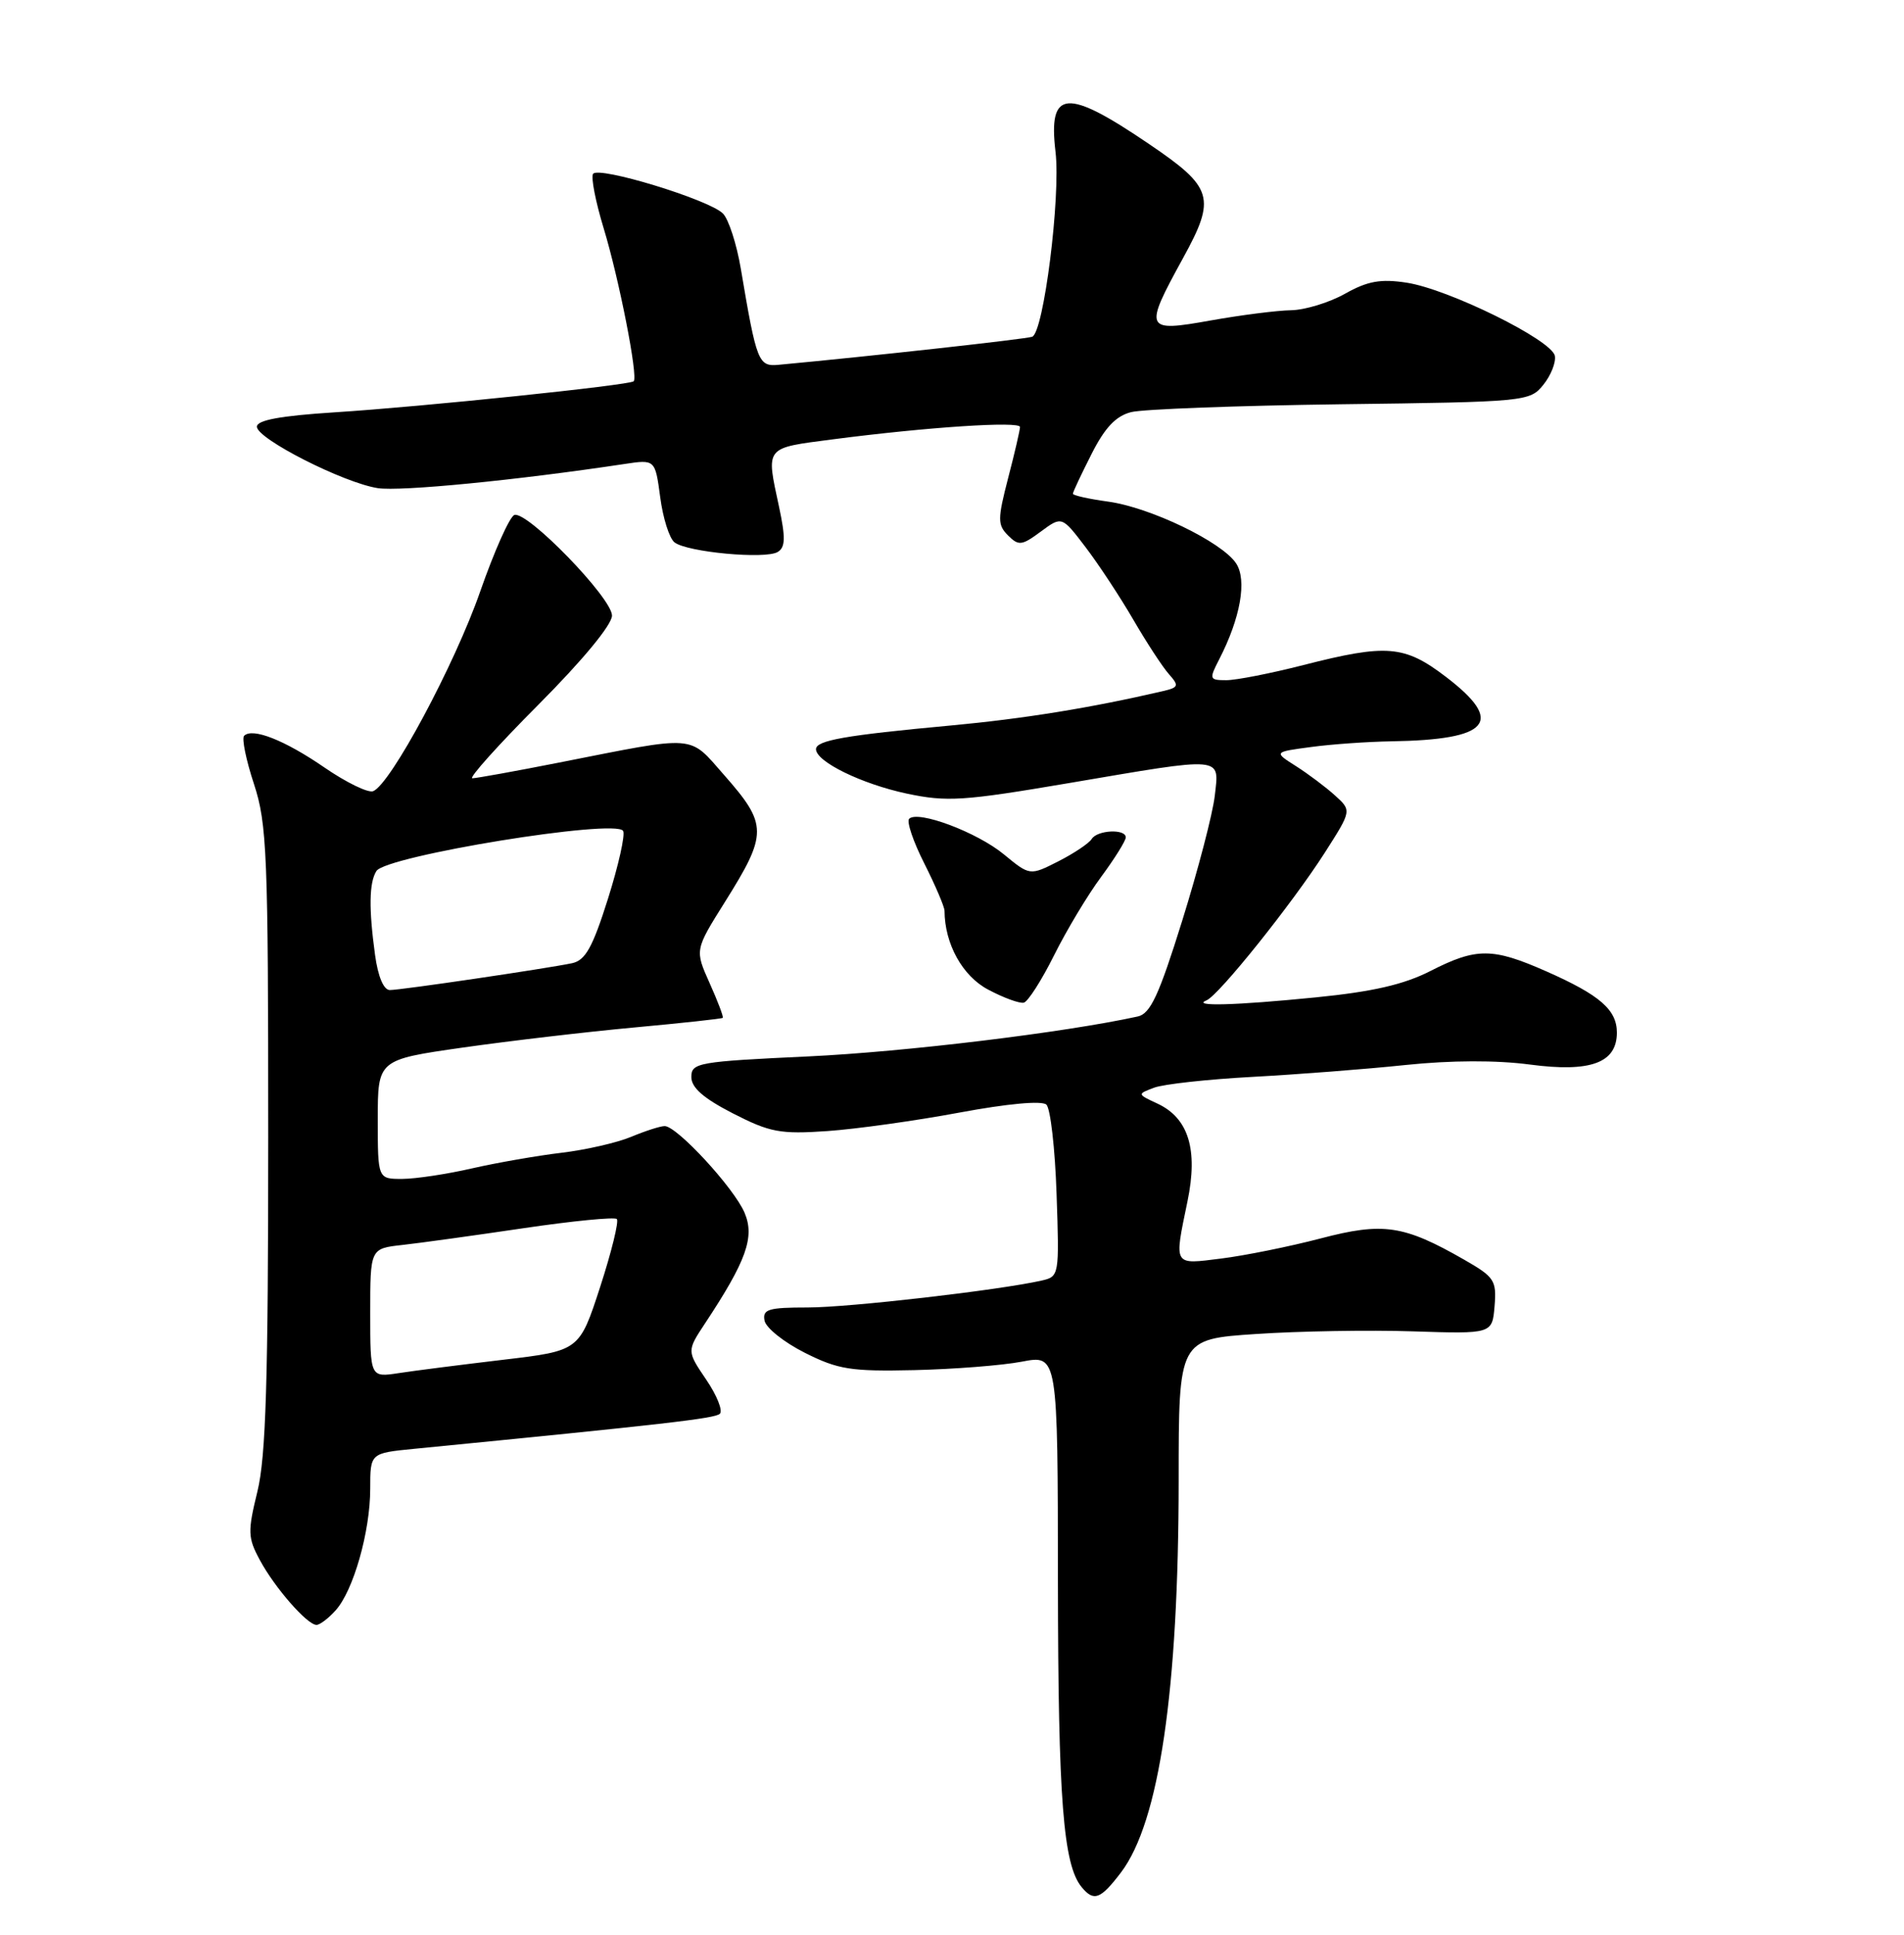 <?xml version="1.0" encoding="UTF-8" standalone="no"?>
<!DOCTYPE svg PUBLIC "-//W3C//DTD SVG 1.1//EN" "http://www.w3.org/Graphics/SVG/1.1/DTD/svg11.dtd" >
<svg xmlns="http://www.w3.org/2000/svg" xmlns:xlink="http://www.w3.org/1999/xlink" version="1.1" viewBox="0 0 252 256">
 <g >
 <path fill="currentColor"
d=" M 148.37 247.75 C 153.43 241.07 155.99 223.67 156.00 195.85 C 156.00 177.19 156.00 177.19 166.25 176.51 C 171.89 176.13 181.22 175.97 187.00 176.16 C 197.50 176.50 197.50 176.50 197.81 172.82 C 198.09 169.42 197.79 168.97 193.81 166.69 C 185.78 162.09 183.07 161.69 174.77 163.87 C 170.68 164.94 164.78 166.13 161.67 166.52 C 155.22 167.33 155.38 167.60 157.17 158.94 C 158.59 152.09 157.30 147.93 153.18 146.02 C 150.50 144.77 150.50 144.77 152.75 143.92 C 153.99 143.45 159.84 142.81 165.75 142.49 C 171.66 142.17 180.78 141.47 186.00 140.92 C 192.02 140.29 198.06 140.27 202.50 140.86 C 210.52 141.92 214.00 140.64 214.00 136.63 C 214.00 133.62 211.75 131.66 204.69 128.54 C 197.54 125.38 195.42 125.37 189.34 128.47 C 185.82 130.27 181.69 131.22 174.14 131.97 C 163.40 133.04 157.64 133.19 159.69 132.36 C 161.31 131.70 171.00 119.60 175.35 112.81 C 178.90 107.25 178.90 107.25 176.70 105.26 C 175.49 104.16 173.17 102.42 171.54 101.38 C 168.57 99.50 168.57 99.50 173.54 98.84 C 176.27 98.47 181.03 98.14 184.13 98.09 C 197.21 97.88 199.20 95.53 191.36 89.55 C 185.88 85.37 183.54 85.18 172.50 88.00 C 168.20 89.10 163.62 90.00 162.31 90.00 C 160.06 90.00 160.01 89.87 161.36 87.25 C 164.18 81.78 165.07 76.75 163.60 74.54 C 161.73 71.71 152.24 67.13 146.65 66.37 C 144.09 66.02 142.00 65.55 142.00 65.33 C 142.00 65.11 143.11 62.75 144.46 60.09 C 146.23 56.58 147.69 55.04 149.71 54.53 C 151.24 54.14 163.74 53.67 177.47 53.49 C 201.97 53.18 202.48 53.13 204.26 50.92 C 205.26 49.69 205.95 47.96 205.79 47.09 C 205.41 45.00 191.70 38.24 186.15 37.40 C 182.72 36.88 181.00 37.19 178.01 38.87 C 175.93 40.04 172.71 41.02 170.86 41.05 C 169.01 41.08 164.24 41.69 160.25 42.40 C 151.48 43.97 151.35 43.68 156.58 34.15 C 160.97 26.16 160.58 24.82 152.10 19.07 C 141.12 11.61 138.72 11.81 139.70 20.09 C 140.40 26.03 138.13 44.03 136.61 44.56 C 135.72 44.87 115.21 47.14 103.05 48.27 C 100.37 48.52 100.14 47.94 98.05 35.56 C 97.50 32.29 96.43 29.00 95.68 28.25 C 93.84 26.41 79.16 21.93 78.49 23.01 C 78.20 23.48 78.83 26.70 79.89 30.18 C 81.94 36.91 84.48 49.86 83.87 50.45 C 83.31 50.97 55.91 53.82 44.25 54.56 C 37.10 55.02 34.00 55.59 34.00 56.46 C 34.00 58.06 45.45 63.88 50.00 64.59 C 53.00 65.05 68.35 63.55 82.61 61.40 C 86.71 60.78 86.71 60.78 87.38 65.78 C 87.74 68.54 88.59 71.23 89.27 71.76 C 90.91 73.06 101.34 74.03 102.94 73.03 C 103.95 72.42 103.98 71.14 103.11 67.07 C 101.38 59.01 101.13 59.32 110.25 58.13 C 122.69 56.51 135.00 55.70 135.00 56.50 C 135.00 56.89 134.30 59.93 133.43 63.25 C 132.02 68.71 132.02 69.45 133.42 70.85 C 134.82 72.25 135.24 72.20 137.75 70.34 C 140.54 68.28 140.54 68.28 143.67 72.39 C 145.39 74.65 148.24 78.97 150.00 82.00 C 151.76 85.03 153.88 88.27 154.71 89.20 C 156.08 90.75 156.01 90.96 153.86 91.46 C 144.38 93.66 135.51 95.10 125.79 96.00 C 111.84 97.29 108.00 97.97 108.00 99.13 C 108.00 100.78 114.05 103.74 120.03 105.01 C 125.34 106.13 127.49 105.99 141.39 103.63 C 162.22 100.09 161.37 100.01 160.78 105.29 C 160.51 107.66 158.57 115.09 156.47 121.82 C 153.38 131.73 152.26 134.13 150.58 134.50 C 140.79 136.64 119.74 139.18 107.00 139.78 C 92.41 140.46 91.50 140.62 91.50 142.50 C 91.50 143.92 93.11 145.32 97.00 147.32 C 101.90 149.83 103.26 150.09 109.50 149.66 C 113.35 149.39 121.22 148.29 127.00 147.21 C 133.35 146.03 137.89 145.61 138.49 146.16 C 139.03 146.66 139.64 151.98 139.84 157.99 C 140.21 168.78 140.19 168.91 137.86 169.44 C 132.12 170.73 112.39 173.00 106.89 173.00 C 101.69 173.00 100.90 173.24 101.19 174.74 C 101.37 175.70 103.77 177.61 106.51 178.99 C 110.92 181.21 112.61 181.48 121.00 181.29 C 126.22 181.17 132.64 180.67 135.25 180.17 C 140.00 179.26 140.00 179.26 140.02 209.38 C 140.05 238.11 140.72 246.76 143.17 249.71 C 144.78 251.65 145.66 251.31 148.37 247.75 Z  M 44.41 213.09 C 46.77 210.49 49.00 202.66 49.00 196.98 C 49.00 192.28 49.00 192.28 54.75 191.71 C 88.05 188.44 94.61 187.69 95.27 187.07 C 95.70 186.67 94.89 184.64 93.47 182.55 C 90.90 178.76 90.90 178.76 93.31 175.11 C 98.79 166.83 99.91 163.69 98.55 160.48 C 97.16 157.19 89.60 149.00 87.97 149.00 C 87.40 149.00 85.41 149.64 83.54 150.42 C 81.67 151.20 77.52 152.15 74.32 152.53 C 71.12 152.91 65.80 153.84 62.50 154.59 C 59.20 155.35 55.04 155.98 53.25 155.99 C 50.00 156.00 50.00 156.00 50.00 148.11 C 50.00 140.22 50.00 140.22 61.25 138.61 C 67.44 137.73 77.66 136.53 83.97 135.95 C 90.27 135.37 95.53 134.80 95.66 134.68 C 95.78 134.55 95.00 132.48 93.92 130.08 C 91.96 125.70 91.96 125.70 95.93 119.37 C 101.62 110.30 101.62 109.12 95.84 102.55 C 91.09 97.16 92.44 97.26 74.00 100.90 C 68.22 102.04 63.06 102.97 62.52 102.98 C 61.98 102.99 65.92 98.60 71.27 93.23 C 77.12 87.36 81.00 82.66 81.00 81.45 C 81.00 79.13 69.78 67.57 68.08 68.14 C 67.46 68.35 65.43 72.90 63.56 78.25 C 60.19 87.94 51.68 103.80 49.38 104.69 C 48.71 104.94 45.82 103.53 42.95 101.56 C 37.69 97.94 33.41 96.25 32.31 97.36 C 31.98 97.69 32.56 100.55 33.61 103.73 C 35.34 109.01 35.50 112.96 35.50 150.50 C 35.50 182.67 35.19 192.76 34.07 197.34 C 32.77 202.66 32.79 203.46 34.39 206.42 C 36.35 210.07 40.66 215.00 41.89 215.00 C 42.33 215.00 43.47 214.14 44.41 213.09 Z  M 139.50 126.42 C 141.15 123.11 143.96 118.42 145.75 116.01 C 147.54 113.59 149.00 111.24 149.00 110.80 C 149.00 109.64 145.23 109.82 144.49 111.01 C 144.15 111.57 142.17 112.90 140.09 113.96 C 136.31 115.88 136.31 115.88 132.87 113.05 C 129.32 110.12 121.49 107.18 120.33 108.34 C 119.97 108.70 120.87 111.37 122.34 114.26 C 123.80 117.16 125.00 119.97 125.01 120.51 C 125.03 124.90 127.39 129.16 130.80 130.95 C 132.83 132.03 134.95 132.80 135.50 132.67 C 136.05 132.54 137.85 129.73 139.50 126.42 Z  M 49.00 173.73 C 49.00 165.20 49.00 165.20 53.25 164.73 C 55.59 164.47 62.81 163.47 69.30 162.51 C 75.79 161.55 81.34 161.01 81.64 161.30 C 81.93 161.60 80.94 165.64 79.43 170.29 C 76.68 178.73 76.68 178.73 66.59 179.92 C 61.04 180.58 54.81 181.37 52.75 181.69 C 49.00 182.26 49.00 182.26 49.00 173.73 Z  M 49.64 126.36 C 48.80 120.24 48.85 116.78 49.82 115.25 C 51.10 113.24 81.45 108.30 82.47 109.94 C 82.77 110.44 81.87 114.47 80.47 118.91 C 78.43 125.37 77.48 127.07 75.71 127.45 C 72.26 128.17 53.07 131.00 51.60 131.00 C 50.78 131.00 50.03 129.22 49.64 126.36 Z "/>
</g>
</svg>